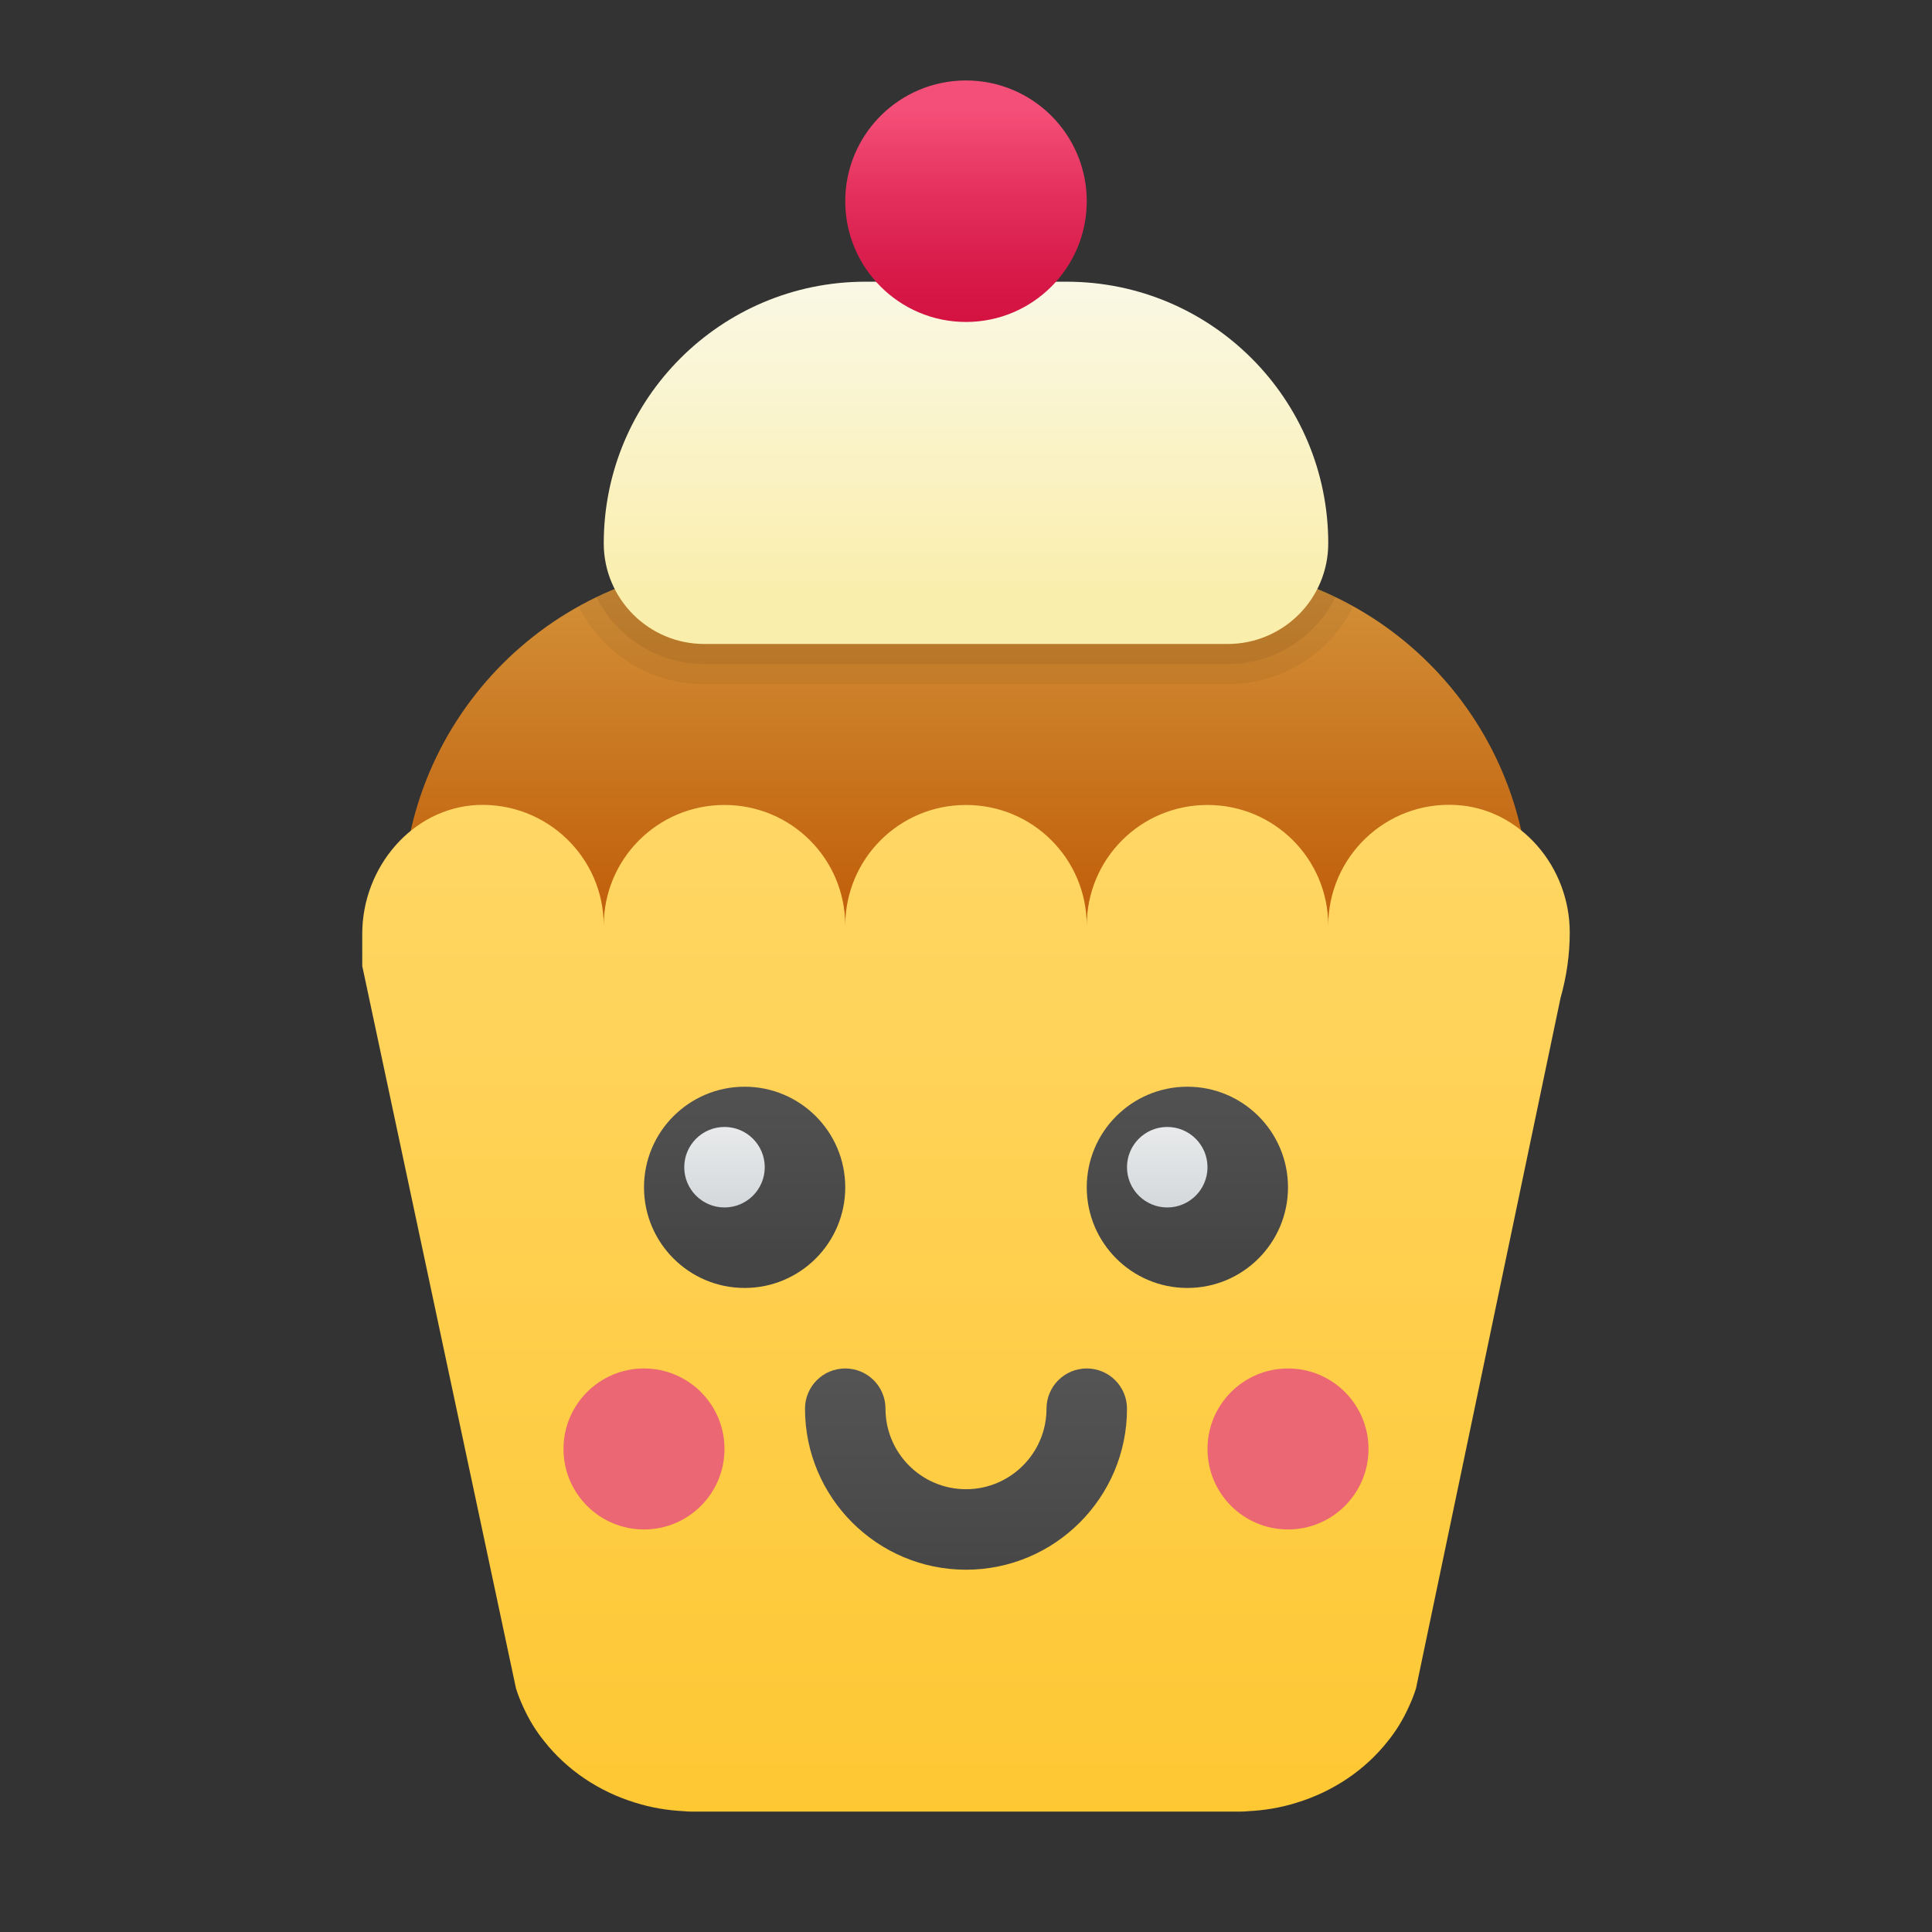 <svg xmlns="http://www.w3.org/2000/svg" viewBox="0 0 48 48"><rect x="0" y="0" width="48" height="48" fill="#333333" stroke="none"/><linearGradient id="3cKpuzV0JNE80yUpQJvaZa" x1="24" x2="24" y1="13.874" y2="22.096" gradientUnits="userSpaceOnUse"><stop offset="0" stop-color="#d4943b"/><stop offset="1" stop-color="#c2620e"/><stop offset="1" stop-color="#c2620e"/></linearGradient><path fill="url(#3cKpuzV0JNE80yUpQJvaZa)" d="M29.5,13.999h-11c-4.694,0-8.5,3.806-8.5,8.5v0c0,0.276,0.224,0.5,0.5,0.5h27	c0.276,0,0.5-0.224,0.5-0.5v0C38,17.805,34.194,13.999,29.5,13.999z"/><path d="M33.18,14.839c-0.15-0.07-0.3-0.14-0.46-0.2c-0.41,0.81-1.25,1.36-2.22,1.36h-13c-0.97,0-1.81-0.55-2.22-1.36 c-0.16,0.06-0.31,0.13-0.46,0.2c-0.15,0.07-0.3,0.15-0.44,0.23c0.57,1.15,1.76,1.93,3.12,1.93h13c1.36,0,2.55-0.78,3.12-1.93 C33.48,14.989,33.33,14.909,33.18,14.839z" opacity=".05"/><path d="M32.72,14.639c-0.41,0.81-1.25,1.36-2.22,1.36h-13c-0.97,0-1.81-0.55-2.22-1.36c-0.16,0.06-0.31,0.13-0.46,0.2 c0.49,0.98,1.51,1.66,2.68,1.66h13c1.17,0,2.19-0.68,2.68-1.66C33.03,14.769,32.88,14.699,32.72,14.639z" opacity=".07"/><linearGradient id="3cKpuzV0JNE80yUpQJvaZb" x1="24" x2="24" y1="6.999" y2="14.814" gradientUnits="userSpaceOnUse"><stop offset="0" stop-color="#faf8e5"/><stop offset="1" stop-color="#faeeac"/></linearGradient><path fill="url(#3cKpuzV0JNE80yUpQJvaZb)" d="M15,13.499L15,13.499c0,1.381,1.119,2.5,2.5,2.5h13c1.381,0,2.5-1.119,2.5-2.5v0	c0-3.59-2.91-6.5-6.5-6.5h-5C17.91,6.999,15,9.909,15,13.499z"/><linearGradient id="3cKpuzV0JNE80yUpQJvaZc" x1="24" x2="24" y1="2.749" y2="7.888" gradientUnits="userSpaceOnUse"><stop offset=".002" stop-color="#f44f78"/><stop offset=".397" stop-color="#e4305d"/><stop offset=".763" stop-color="#d81b4a"/><stop offset="1" stop-color="#d41343"/></linearGradient><circle cx="24" cy="4.999" r="3" fill="url(#3cKpuzV0JNE80yUpQJvaZc)"/><linearGradient id="3cKpuzV0JNE80yUpQJvaZd" x1="24" x2="24" y1="17.999" y2="49.064" gradientUnits="userSpaceOnUse"><stop offset="0" stop-color="#ffd869"/><stop offset="1" stop-color="#fec52b"/></linearGradient><path fill="url(#3cKpuzV0JNE80yUpQJvaZd)" d="M39,23.169c0,0.55-0.08,1.1-0.23,1.63l-3.59,17.15c-0.05,0.16-0.11,0.31-0.18,0.46	c-0.14,0.31-0.31,0.59-0.52,0.85c-0.56,0.71-1.35,1.25-2.27,1.53c-0.38,0.12-0.79,0.19-1.21,0.21c-0.09,0.01-0.17,0.01-0.26,0.01	H17.26c-0.09,0-0.17,0-0.26-0.01c-0.42-0.02-0.83-0.09-1.21-0.21c-0.92-0.28-1.71-0.82-2.27-1.53c-0.21-0.26-0.38-0.54-0.52-0.85	c-0.07-0.15-0.13-0.3-0.18-0.46L9,23.999v-0.8c0-1.64,1.23-3.12,2.86-3.2c1.72-0.07,3.14,1.3,3.14,3c0-1.66,1.34-3,3-3s3,1.34,3,3	c0-1.66,1.34-3,3-3s3,1.34,3,3c0-1.66,1.34-3,3-3s3,1.34,3,3c0-1.71,1.43-3.09,3.16-3c0.81,0.04,1.52,0.43,2.03,1.01	C38.7,21.589,39,22.359,39,23.169z"/><linearGradient id="3cKpuzV0JNE80yUpQJvaZe" x1="18.5" x2="18.5" y1="31.132" y2="19.924" gradientUnits="userSpaceOnUse"><stop offset=".002" stop-color="#454545"/><stop offset=".013" stop-color="#464646"/><stop offset=".875" stop-color="#626262"/><stop offset="1" stop-color="#6d6d6d"/></linearGradient><circle cx="18.5" cy="29.499" r="2.5" fill="url(#3cKpuzV0JNE80yUpQJvaZe)"/><linearGradient id="3cKpuzV0JNE80yUpQJvaZf" x1="29.5" x2="29.5" y1="31.132" y2="19.924" gradientUnits="userSpaceOnUse"><stop offset=".002" stop-color="#454545"/><stop offset=".013" stop-color="#464646"/><stop offset=".875" stop-color="#626262"/><stop offset="1" stop-color="#6d6d6d"/></linearGradient><circle cx="29.5" cy="29.499" r="2.5" fill="url(#3cKpuzV0JNE80yUpQJvaZf)"/><linearGradient id="3cKpuzV0JNE80yUpQJvaZg" x1="18" x2="18" y1="26.235" y2="31.882" gradientUnits="userSpaceOnUse"><stop offset="0" stop-color="#f9f9f9"/><stop offset="1" stop-color="#c2c8cc"/></linearGradient><circle cx="18" cy="28.999" r="1" fill="url(#3cKpuzV0JNE80yUpQJvaZg)"/><linearGradient id="3cKpuzV0JNE80yUpQJvaZh" x1="29" x2="29" y1="26.235" y2="31.882" gradientUnits="userSpaceOnUse"><stop offset="0" stop-color="#f9f9f9"/><stop offset="1" stop-color="#c2c8cc"/></linearGradient><circle cx="29" cy="28.999" r="1" fill="url(#3cKpuzV0JNE80yUpQJvaZh)"/><circle cx="16" cy="35.999" r="2" fill="#eb6773"/><circle cx="32" cy="35.999" r="2" fill="#eb6773"/><linearGradient id="3cKpuzV0JNE80yUpQJvaZi" x1="24" x2="24" y1="39.352" y2="27.613" gradientUnits="userSpaceOnUse"><stop offset=".002" stop-color="#454545"/><stop offset=".013" stop-color="#464646"/><stop offset=".875" stop-color="#626262"/><stop offset="1" stop-color="#6d6d6d"/></linearGradient><path fill="url(#3cKpuzV0JNE80yUpQJvaZi)" d="M24,38.999c-2.206,0-4-1.794-4-4c0-0.553,0.447-1,1-1s1,0.447,1,1c0,1.103,0.897,2,2,2	s2-0.897,2-2c0-0.553,0.447-1,1-1s1,0.447,1,1C28,37.205,26.206,38.999,24,38.999z"/></svg>